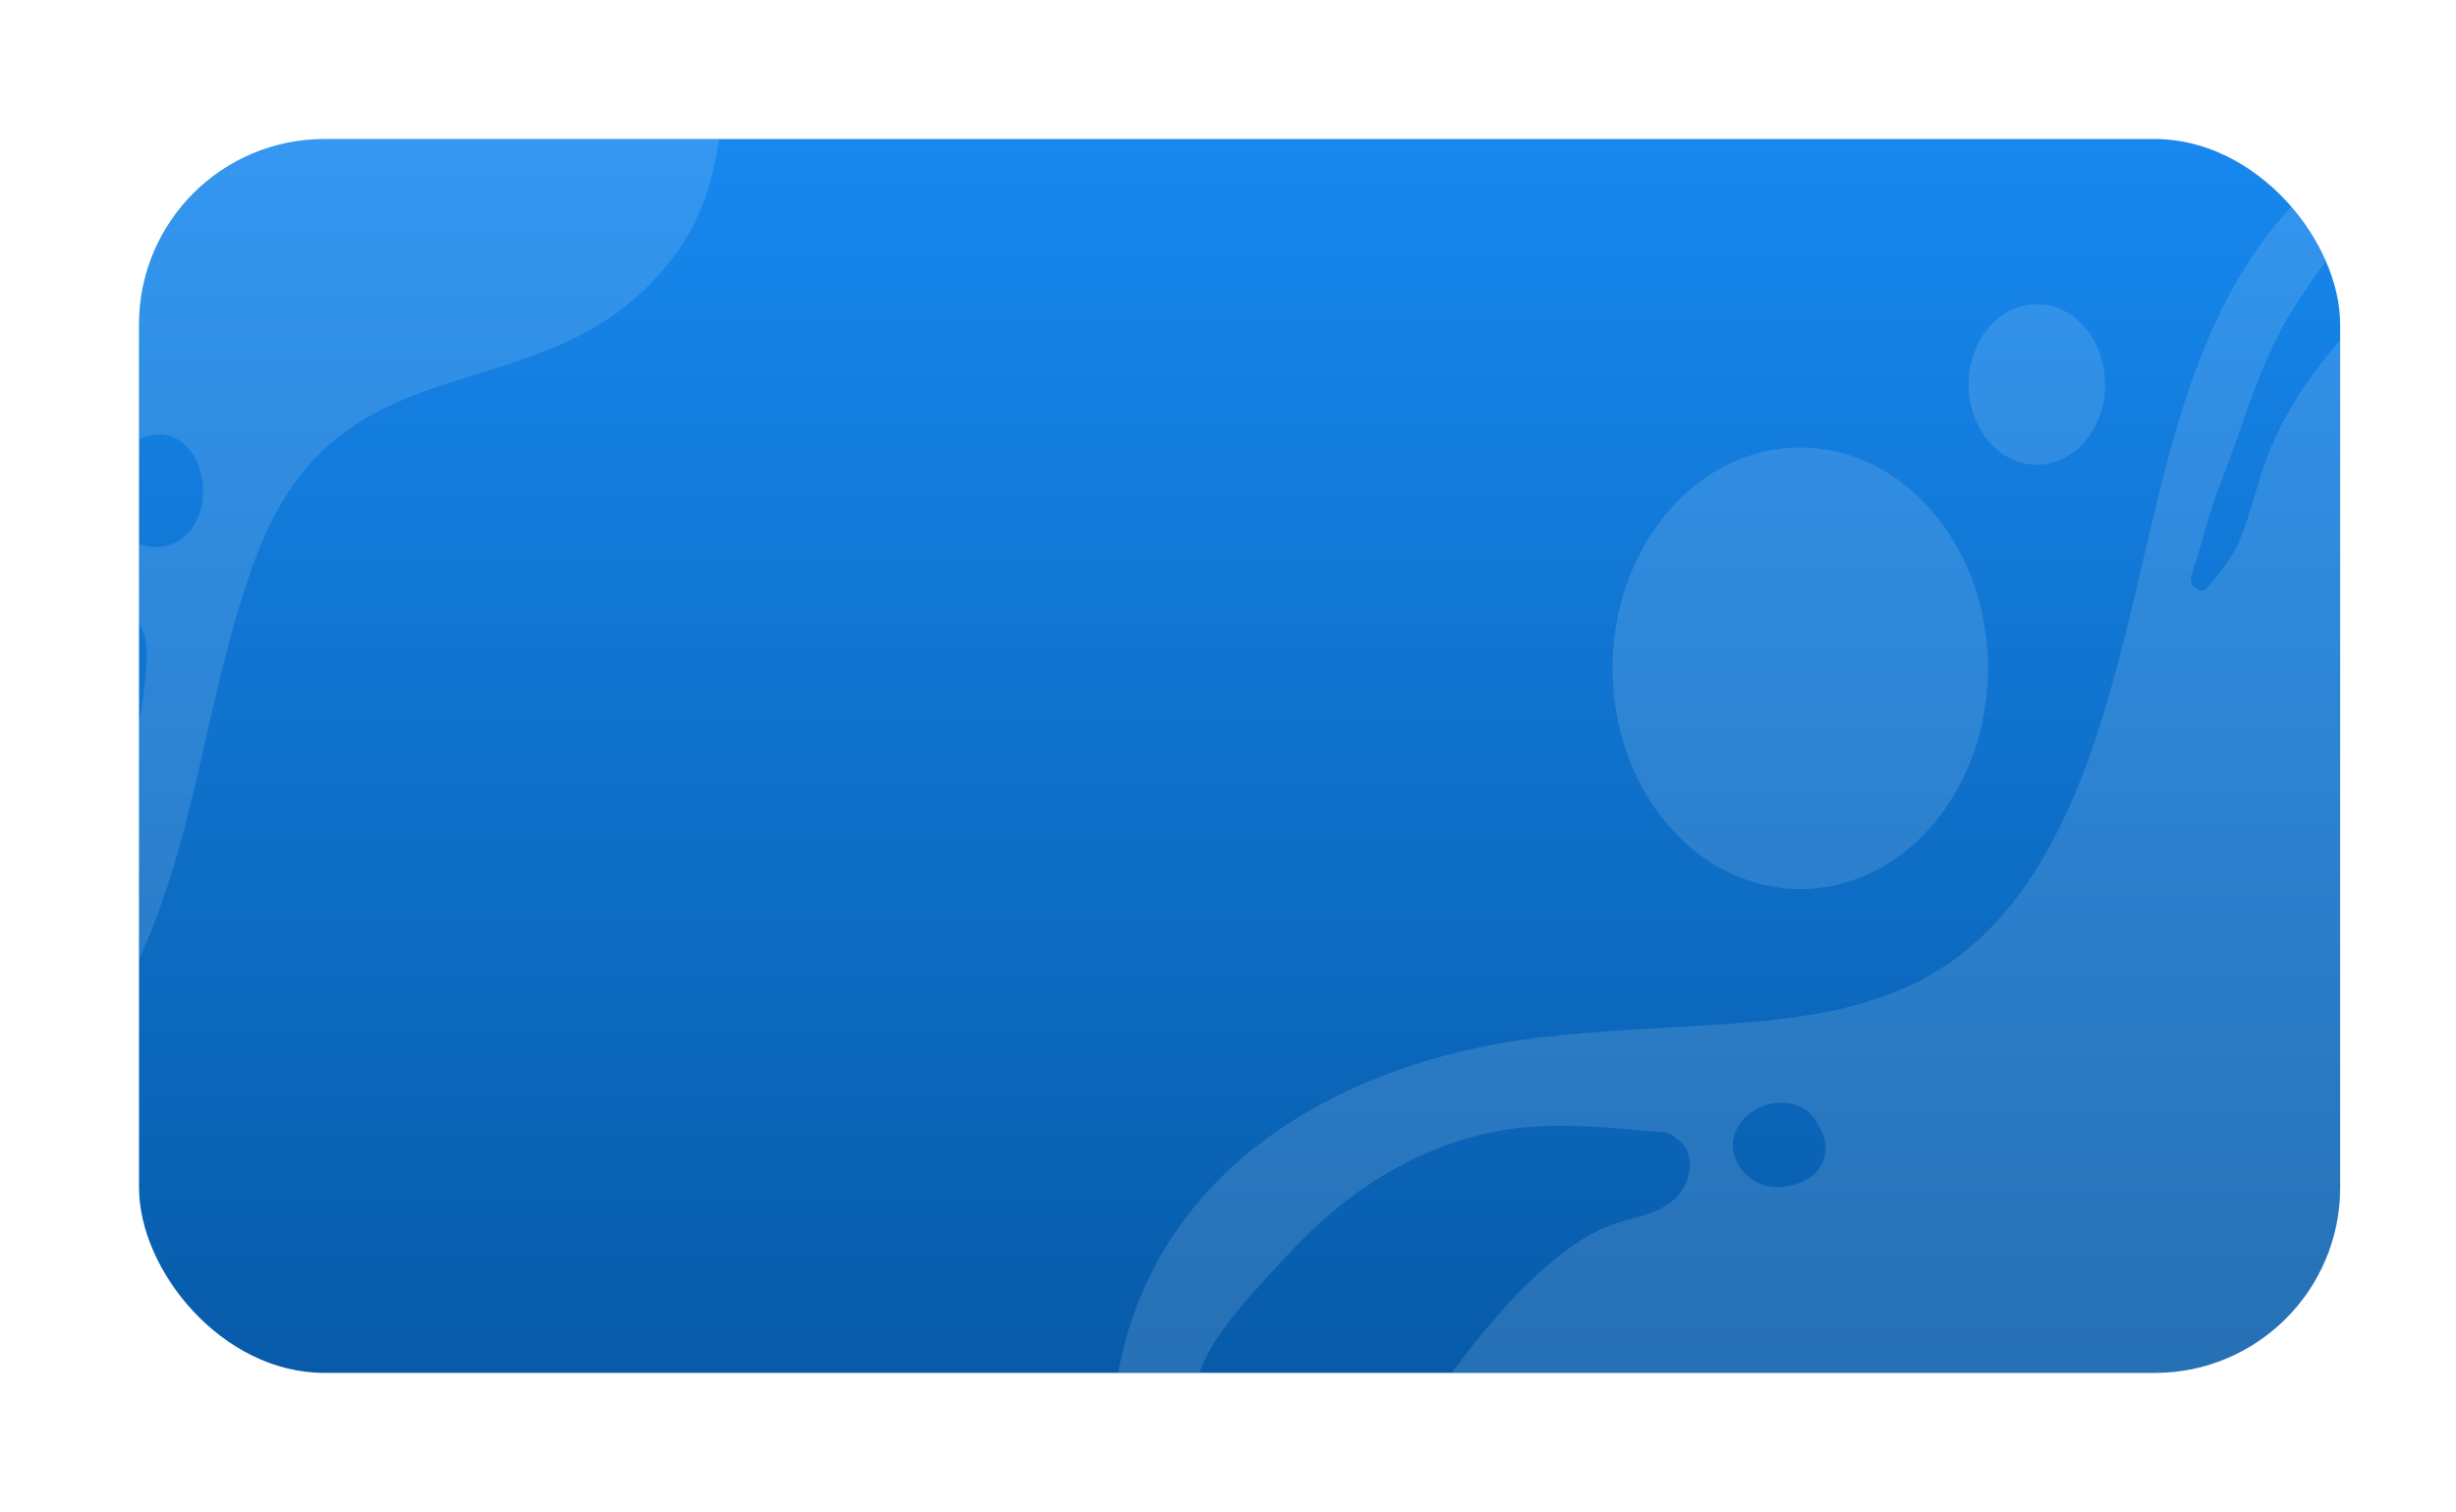 <svg width="424" height="261" viewBox="0 0 424 261" fill="none" xmlns="http://www.w3.org/2000/svg">
    <g filter="url(#filter0_d_7_28579)">
        <g clip-path="url(#clip0_7_28579)">
            <rect x="20" y="16" width="380" height="213" rx="32"
                fill="url(#paint0_linear_7_28579)" />
            <g opacity="0.5">
                <path opacity="0.25"
                    d="M450.421 -6.874C446.685 -3.035 442.643 0.472 438.011 3.48C426.933 10.659 413.109 10.66 402.031 18.505C369.951 41.208 370.116 82.082 358.024 118.799C339.015 176.514 305.921 165.897 261.644 171.122C227.408 175.155 188.021 195.253 187.739 242.794C187.562 273.814 217.131 294.355 194.303 317.128C181.481 329.921 158.688 321.979 143.98 327.731C123.65 335.673 112.419 350.338 103.474 367.719L450.397 366.887L450.421 -6.874ZM374.323 91.272C375.867 86.989 376.81 82.457 378.354 78.16C379.768 74.237 381.324 70.384 382.667 66.42C385.343 58.506 388.159 50.98 392.602 44.188C398.448 35.248 407.204 23.065 417.811 24.381C418.377 24.451 418.884 25.241 418.895 25.878C418.907 30.757 414.994 34.139 412.19 37.078C407.44 42.04 402.773 47.279 398.365 52.657C393.321 58.825 389.137 65.422 386.509 73.447C385.307 77.106 384.364 80.932 382.962 84.494C381.548 88.084 379.438 90.704 377.058 93.476C376.445 94.183 375.655 94.044 375.137 93.531C374.488 93.185 373.958 92.284 374.323 91.272ZM296.128 186.341C298.391 182.571 303.953 181.254 307.383 183.361C308.502 184.04 309.469 185.204 310.082 186.576C311.838 189.044 311.425 192.758 309.174 194.685C306.805 196.722 302.963 197.498 300.158 196.473C296.505 195.128 293.535 190.651 296.128 186.341ZM203.012 249.738C199.429 241.006 201.044 230.639 206.018 223.168C209.306 218.22 213.619 213.729 217.532 209.446C221.02 205.635 224.733 202.086 228.74 199.037C236.494 193.132 245.215 189.03 254.349 187.297C263.895 185.481 273.618 186.673 283.188 187.45C284.142 187.533 284.908 187.962 285.486 188.6C288.868 190.748 288.09 195.891 285.509 198.58C282.268 201.948 277.743 202.045 273.818 203.597C269.328 205.371 265.227 208.531 261.491 211.927C252.982 219.661 246.087 229.724 239.04 239.191C233.795 246.232 228.174 255.421 220.455 258.9C213.336 262.088 206.194 257.5 203.012 249.738ZM178.888 294.078C173.137 300.842 163.803 300.842 158.051 294.078C152.3 287.314 152.3 276.337 158.051 269.573C163.803 262.809 173.137 262.809 178.888 269.573C184.639 276.337 184.639 287.314 178.888 294.078ZM329.716 134.323C317.059 149.209 296.54 149.209 283.883 134.323C271.226 119.436 271.226 95.305 283.883 80.419C296.54 65.533 317.059 65.533 329.716 80.419C342.373 95.305 342.373 119.436 329.716 134.323ZM355.974 68.167C351.366 73.586 343.905 73.586 339.309 68.167C334.701 62.747 334.701 53.973 339.309 48.568C343.917 43.148 351.377 43.148 355.974 48.568C360.57 53.973 360.57 62.761 355.974 68.167Z"
                    fill="white" />
                <path opacity="0.25"
                    d="M143.148 -7.291C144.735 -5.423 144.735 -2.398 143.148 -0.54C141.562 1.328 138.993 1.328 137.416 -0.54C135.829 -2.408 135.829 -5.433 137.416 -7.291C139.002 -9.159 141.562 -9.159 143.148 -7.291ZM134.225 -54.578C128.772 -48.156 128.772 -37.733 134.225 -31.311C139.678 -24.889 148.529 -24.889 153.982 -31.311C159.436 -37.733 159.436 -48.156 153.982 -54.578C148.529 -60.999 139.687 -61.01 134.225 -54.578ZM234.842 -103C229.569 -92.736 225.495 -82.355 210.659 -77.6C190.766 -71.231 170.675 -82.387 150.819 -81.018C86.129 -76.538 139.372 -0.54 112.683 35.793C91.087 65.205 55.619 48.095 40.503 87.368C31.156 111.643 30.282 137.86 18.132 161.424C7.009 182.992 -8.079 203.095 -30 206.683V179.383C-29.684 179.404 -29.36 179.415 -29.054 179.415C-21.969 179.447 -15.678 174.702 -10.513 169.416C-2.275 160.988 4.828 150.809 11.047 140.28C14.184 134.973 17.059 129.729 18.655 123.488C19.376 120.665 22.287 106.059 21.034 102.005C19.79 97.993 16.149 95.424 12.579 96.411C5.306 98.417 6.333 109.615 4.017 115.952C0.303 126.12 -7.484 133.752 -16.191 137.531C-20.86 139.558 -25.637 141.087 -29.991 143.592V-103H189.982C181.735 -99.837 173.1 -97.597 164.528 -96.833C162.32 -96.642 162.23 -93.023 163.987 -92.375C166.169 -90.539 168.638 -90.443 171.216 -89.7C173.019 -89.18 190.226 -85.232 196.382 -84.818C204.007 -84.298 213.228 -85.677 219.114 -91.887C221.241 -94.137 223.17 -96.876 223.062 -100.431C223.034 -101.302 222.89 -102.161 222.683 -103H234.842ZM30.624 73.495C28.966 67.338 23.477 65.162 18.961 68.686C17.014 70.204 15.293 72.582 15.166 75.405C15.04 75.66 14.932 75.936 14.86 76.244C13.246 82.549 18.979 86.879 23.738 86.38C29.227 85.797 32.256 79.555 30.624 73.495Z"
                    fill="white" />
            </g>
        </g>
    </g>
    <defs>
        <filter id="filter0_d_7_28579" x="0" y="0" width="428" height="261"
            filterUnits="userSpaceOnUse" color-interpolation-filters="sRGB">
            <feFlood flood-opacity="0" result="BackgroundImageFix" />
            <feColorMatrix in="SourceAlpha" type="matrix"
                values="0 0 0 0 0 0 0 0 0 0 0 0 0 0 0 0 0 0 127 0" result="hardAlpha" />
            <feOffset dx="4" dy="8" />
            <feGaussianBlur stdDeviation="12" />
            <feComposite in2="hardAlpha" operator="out" />
            <feColorMatrix type="matrix"
                values="0 0 0 0 0.2 0 0 0 0 0.369 0 0 0 0 0.969 0 0 0 0.25 0" />
            <feBlend mode="normal" in2="BackgroundImageFix" result="effect1_dropShadow_7_28579" />
            <feBlend mode="normal" in="SourceGraphic" in2="effect1_dropShadow_7_28579"
                result="shape" />
        </filter>
        <linearGradient id="paint0_linear_7_28579" x1="210" y1="16" x2="210" y2="229"
            gradientUnits="userSpaceOnUse">
            <stop stop-color="#1788EF" />
            <stop offset="1" stop-color="#075BA9" />
        </linearGradient>
        <clipPath id="clip0_7_28579">
            <rect x="20" y="16" width="380" height="213" rx="32" fill="white" />
        </clipPath>
    </defs>
</svg>
